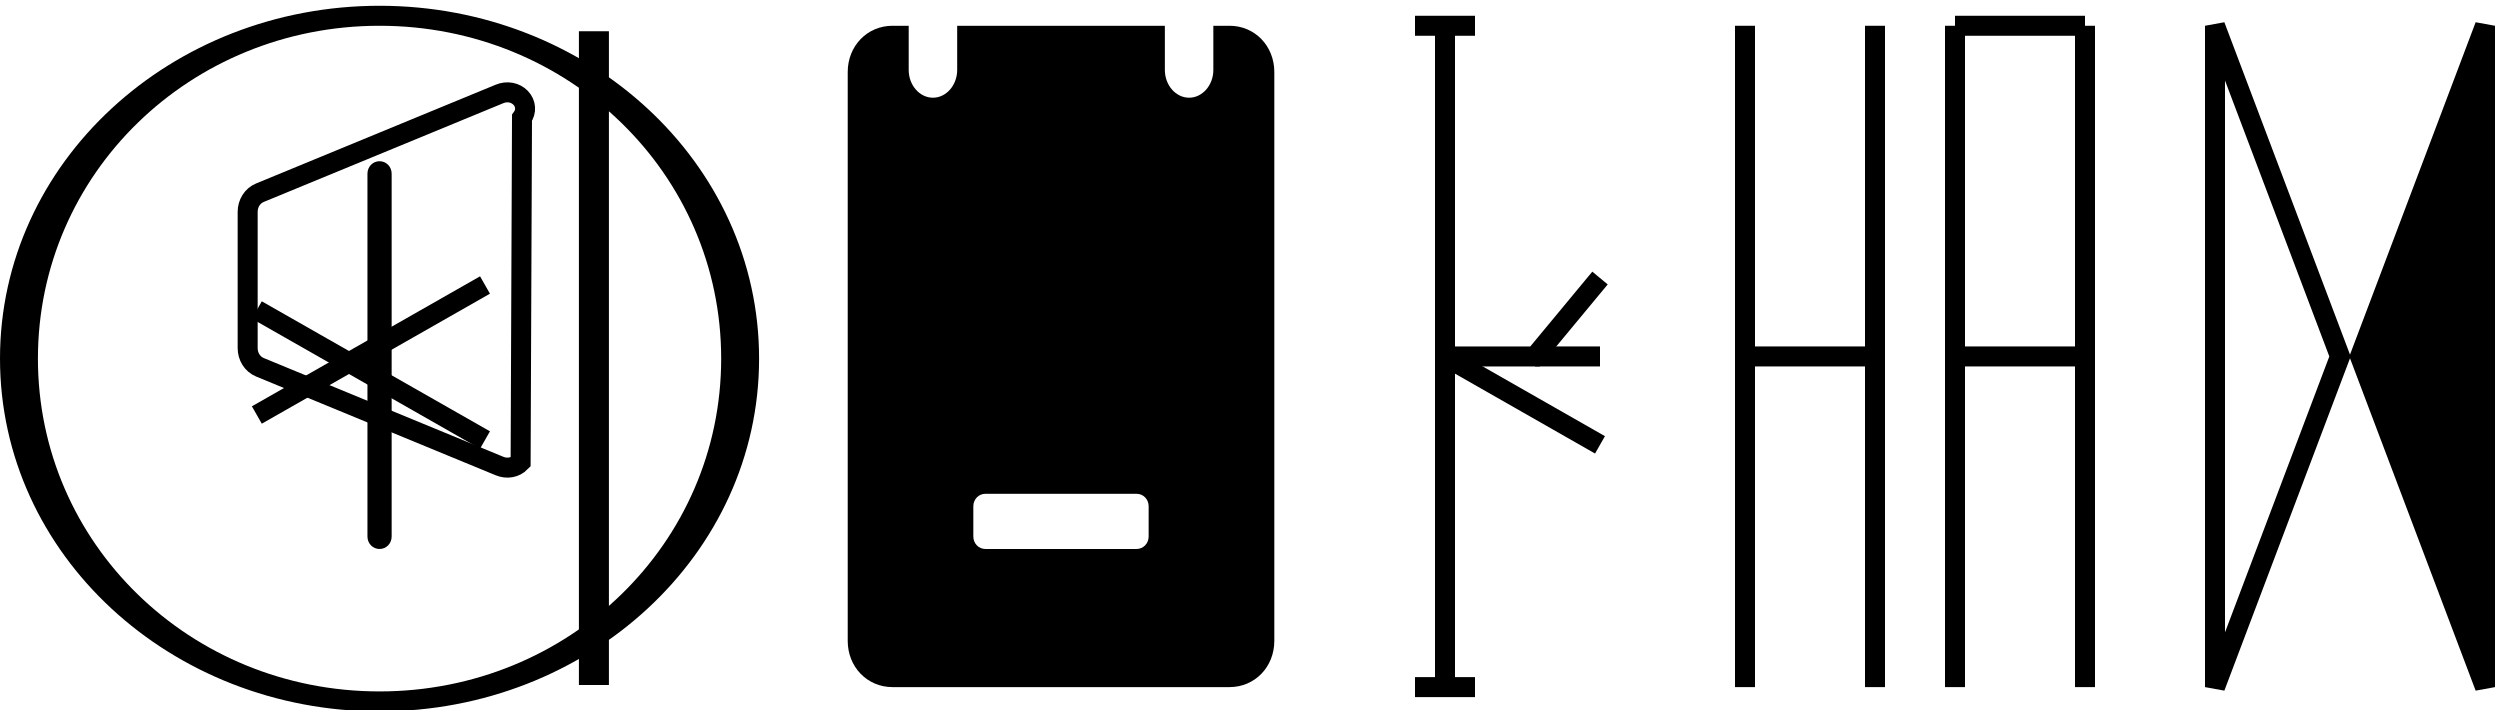 <svg width="250" height="71" viewBox="0 0 250 71" fill="none" xmlns="http://www.w3.org/2000/svg">
<path fill-rule="evenodd" clip-rule="evenodd" d="M3.792 35.86C3.792 54.349 19.014 69.142 37.955 69.142C56.895 69.142 72.118 54.349 72.118 35.86C72.118 17.37 56.895 2.577 37.955 2.577C19.014 2.577 3.792 17.37 3.792 35.86ZM37.955 71.142C58.824 71.142 75.909 55.485 75.909 35.86C75.909 16.234 58.824 0.577 37.955 0.577C17.085 0.577 0 16.234 0 35.86C0 55.485 17.085 71.142 37.955 71.142Z" fill="black"/>
<path d="M59.391 3.125V68.5" stroke="black" stroke-width="3"/>
<path d="M48.5 28.5L25.684 41.5" stroke="black" stroke-width="2"/>
<path d="M48.5 44L25.684 31" stroke="black" stroke-width="2"/>
<path fill-rule="evenodd" clip-rule="evenodd" d="M122.955 2.577H116.486V6.994C116.486 8.528 117.585 9.771 118.91 9.771C120.235 9.771 121.334 8.528 121.334 6.994V2.577H90.87V6.994C90.87 8.528 91.969 9.771 93.294 9.771C94.619 9.771 95.718 8.528 95.718 6.994V2.577H89.249C86.723 2.577 84.772 4.593 84.772 7.2V64.089C84.772 66.695 86.723 68.711 89.249 68.711H122.955C125.481 68.711 127.432 66.695 127.432 64.089V7.2C127.432 4.593 125.481 2.577 122.955 2.577ZM114.865 53.65C114.865 54.349 114.331 54.898 113.655 54.898H98.543C97.867 54.898 97.333 54.349 97.333 53.65V50.627C97.333 49.928 97.867 49.379 98.543 49.379H113.655C114.331 49.379 114.865 49.928 114.865 50.627V53.65Z" fill="black"/>
<path d="M141.5 2.577H147.5" stroke="black" stroke-width="2"/>
<path d="M144.5 2.577V68.711" stroke="black" stroke-width="2"/>
<path d="M141.5 68.711H147.5" stroke="black" stroke-width="2"/>
<path d="M144.5 35.644H153.5L160 27.803" stroke="black" stroke-width="2"/>
<path d="M144.5 35.644L160 44.485" stroke="black" stroke-width="2"/>
<path d="M153.5 35.644H160" stroke="black" stroke-width="2"/>
<path d="M174.5 2.577V68.711" stroke="black" stroke-width="2"/>
<path d="M187.5 2.577V68.711" stroke="black" stroke-width="2"/>
<path d="M174.5 35.644H187.5" stroke="black" stroke-width="2"/>
<path d="M208.5 68.711V2.577" stroke="black" stroke-width="2"/>
<path d="M195.5 2.577V68.711" stroke="black" stroke-width="2"/>
<path d="M195.5 2.577H208.5" stroke="black" stroke-width="2"/>
<path d="M195.5 35.644H208.5" stroke="black" stroke-width="2"/>
<path d="M248.5 68.711V2.577L236 35.644L248.5 68.711Z" fill="black"/>
<path d="M248.5 68.711V2.577L236 35.644L248.5 68.711Z" stroke="black" stroke-width="2"/>
<path d="M221.5 68.711V2.577L234 35.644L221.5 68.711Z" stroke="black" stroke-width="2"/>
<path d="M109.117 19.336L105.787 15.908L102.457 19.336L100.99 17.828L104.32 14.4L100.99 10.972L102.457 9.463L105.787 12.892L109.117 9.463L110.584 10.972L107.254 14.4L110.584 17.828L109.117 19.336Z" fill="black"/>
<path d="M37.955 54.898C37.279 54.898 36.745 54.349 36.745 53.65V17.37C36.745 16.672 37.279 16.122 37.955 16.122C38.631 16.122 39.165 16.672 39.165 17.37V53.65C39.165 54.349 38.631 54.898 37.955 54.898Z" fill="black"/>
<path d="M52.062 46.216C51.528 46.765 50.702 46.917 49.946 46.601L25.987 36.726C25.231 36.41 24.766 35.65 24.766 34.808V21.189C24.766 20.348 25.231 19.587 25.987 19.272L49.946 9.396C50.702 9.081 51.528 9.232 52.062 9.781C52.596 10.331 52.666 11.161 52.2 11.78L52.062 46.216Z" stroke="black" stroke-width="2"/>
</svg>
